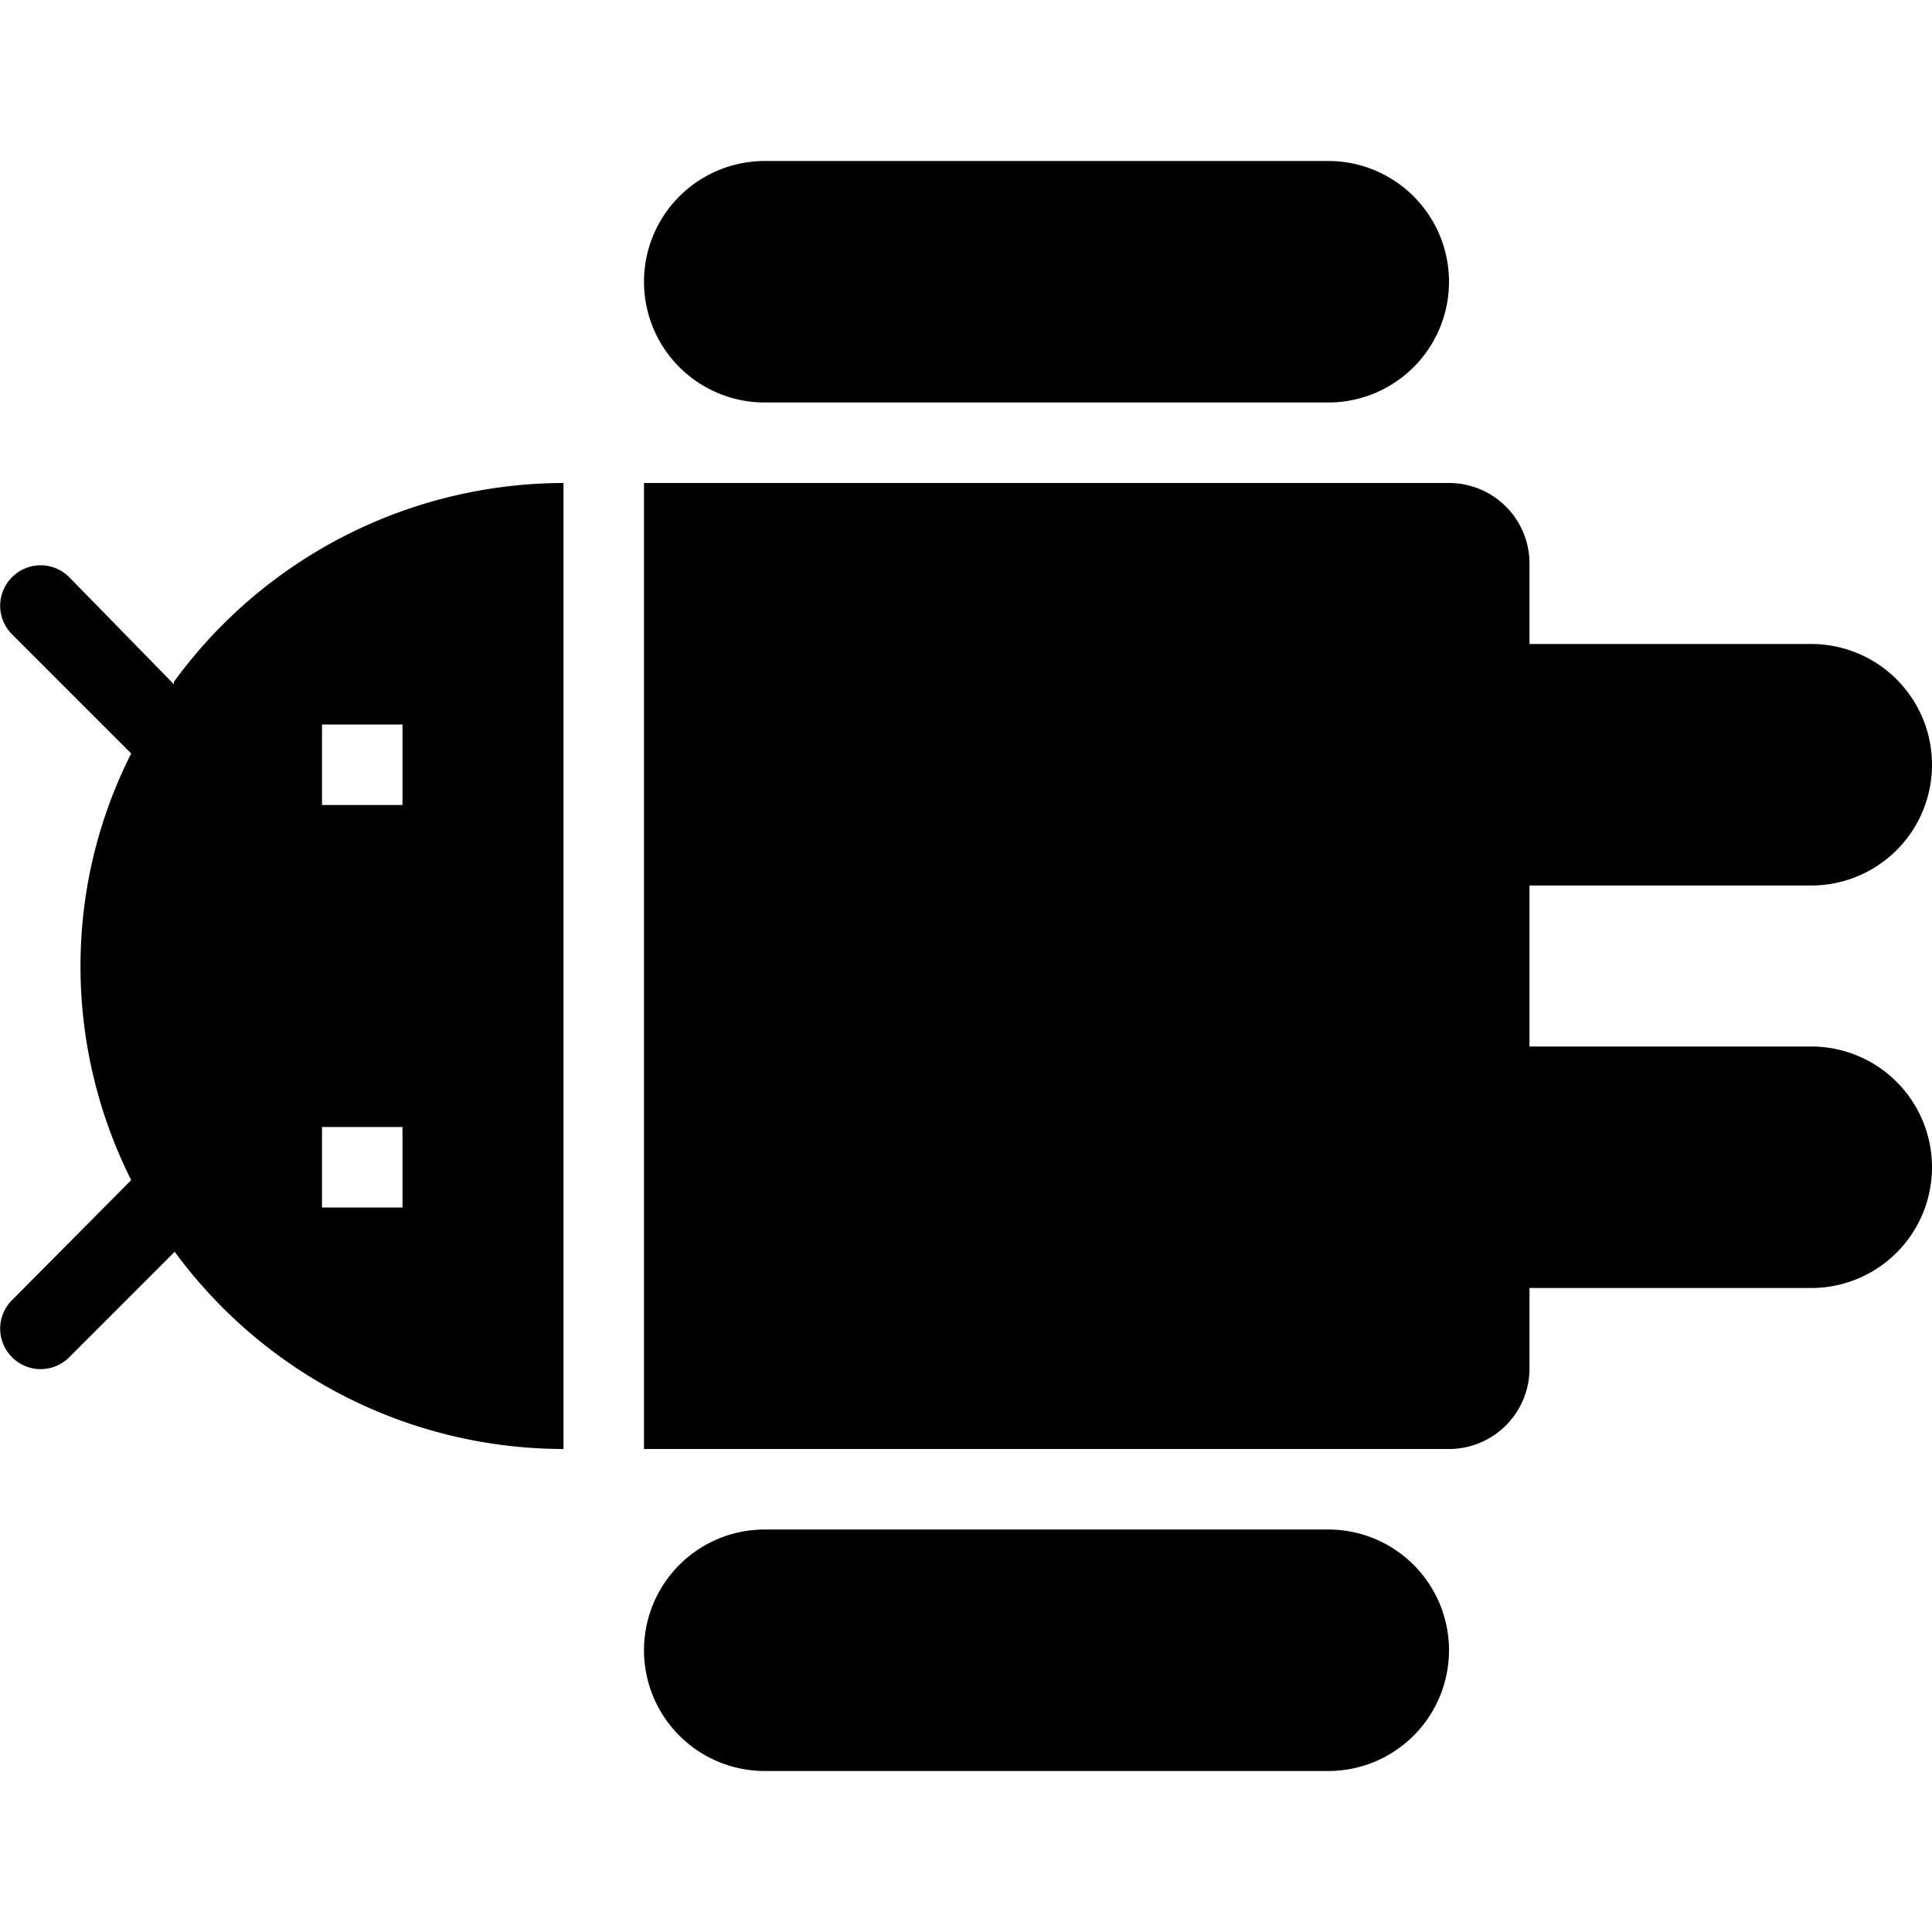<svg xmlns="http://www.w3.org/2000/svg" viewBox="0 0 24 24">
    <path
        d="M18,18a1,1,0,0,0,1-1V16h3.5a1.5,1.5,0,0,0,0-3H19V11h3.5a1.5,1.5,0,0,0,0-3H19V7a1,1,0,0,0-1-1H8V18ZM8,20.5A1.5,1.5,0,0,0,9.5,22h7a1.5,1.5,0,0,0,0-3h-7A1.5,1.5,0,0,0,8,20.5Zm0-17A1.5,1.5,0,0,0,9.5,5h7a1.5,1.5,0,0,0,0-3h-7A1.5,1.5,0,0,0,8,3.5Zm-5.84,5L.86,7.17a.5.5,0,0,0-.71,0,.5.5,0,0,0,0,.71L1.63,9.36A5.84,5.84,0,0,0,1,12a5.92,5.92,0,0,0,.63,2.66L.15,16.15a.5.5,0,0,0,0,.71.5.5,0,0,0,.71,0l1.31-1.31A6,6,0,0,0,7,18V6A6,6,0,0,0,2.16,8.47ZM5,14v1H4V14ZM5,9v1H4V9Z" />
</svg>
